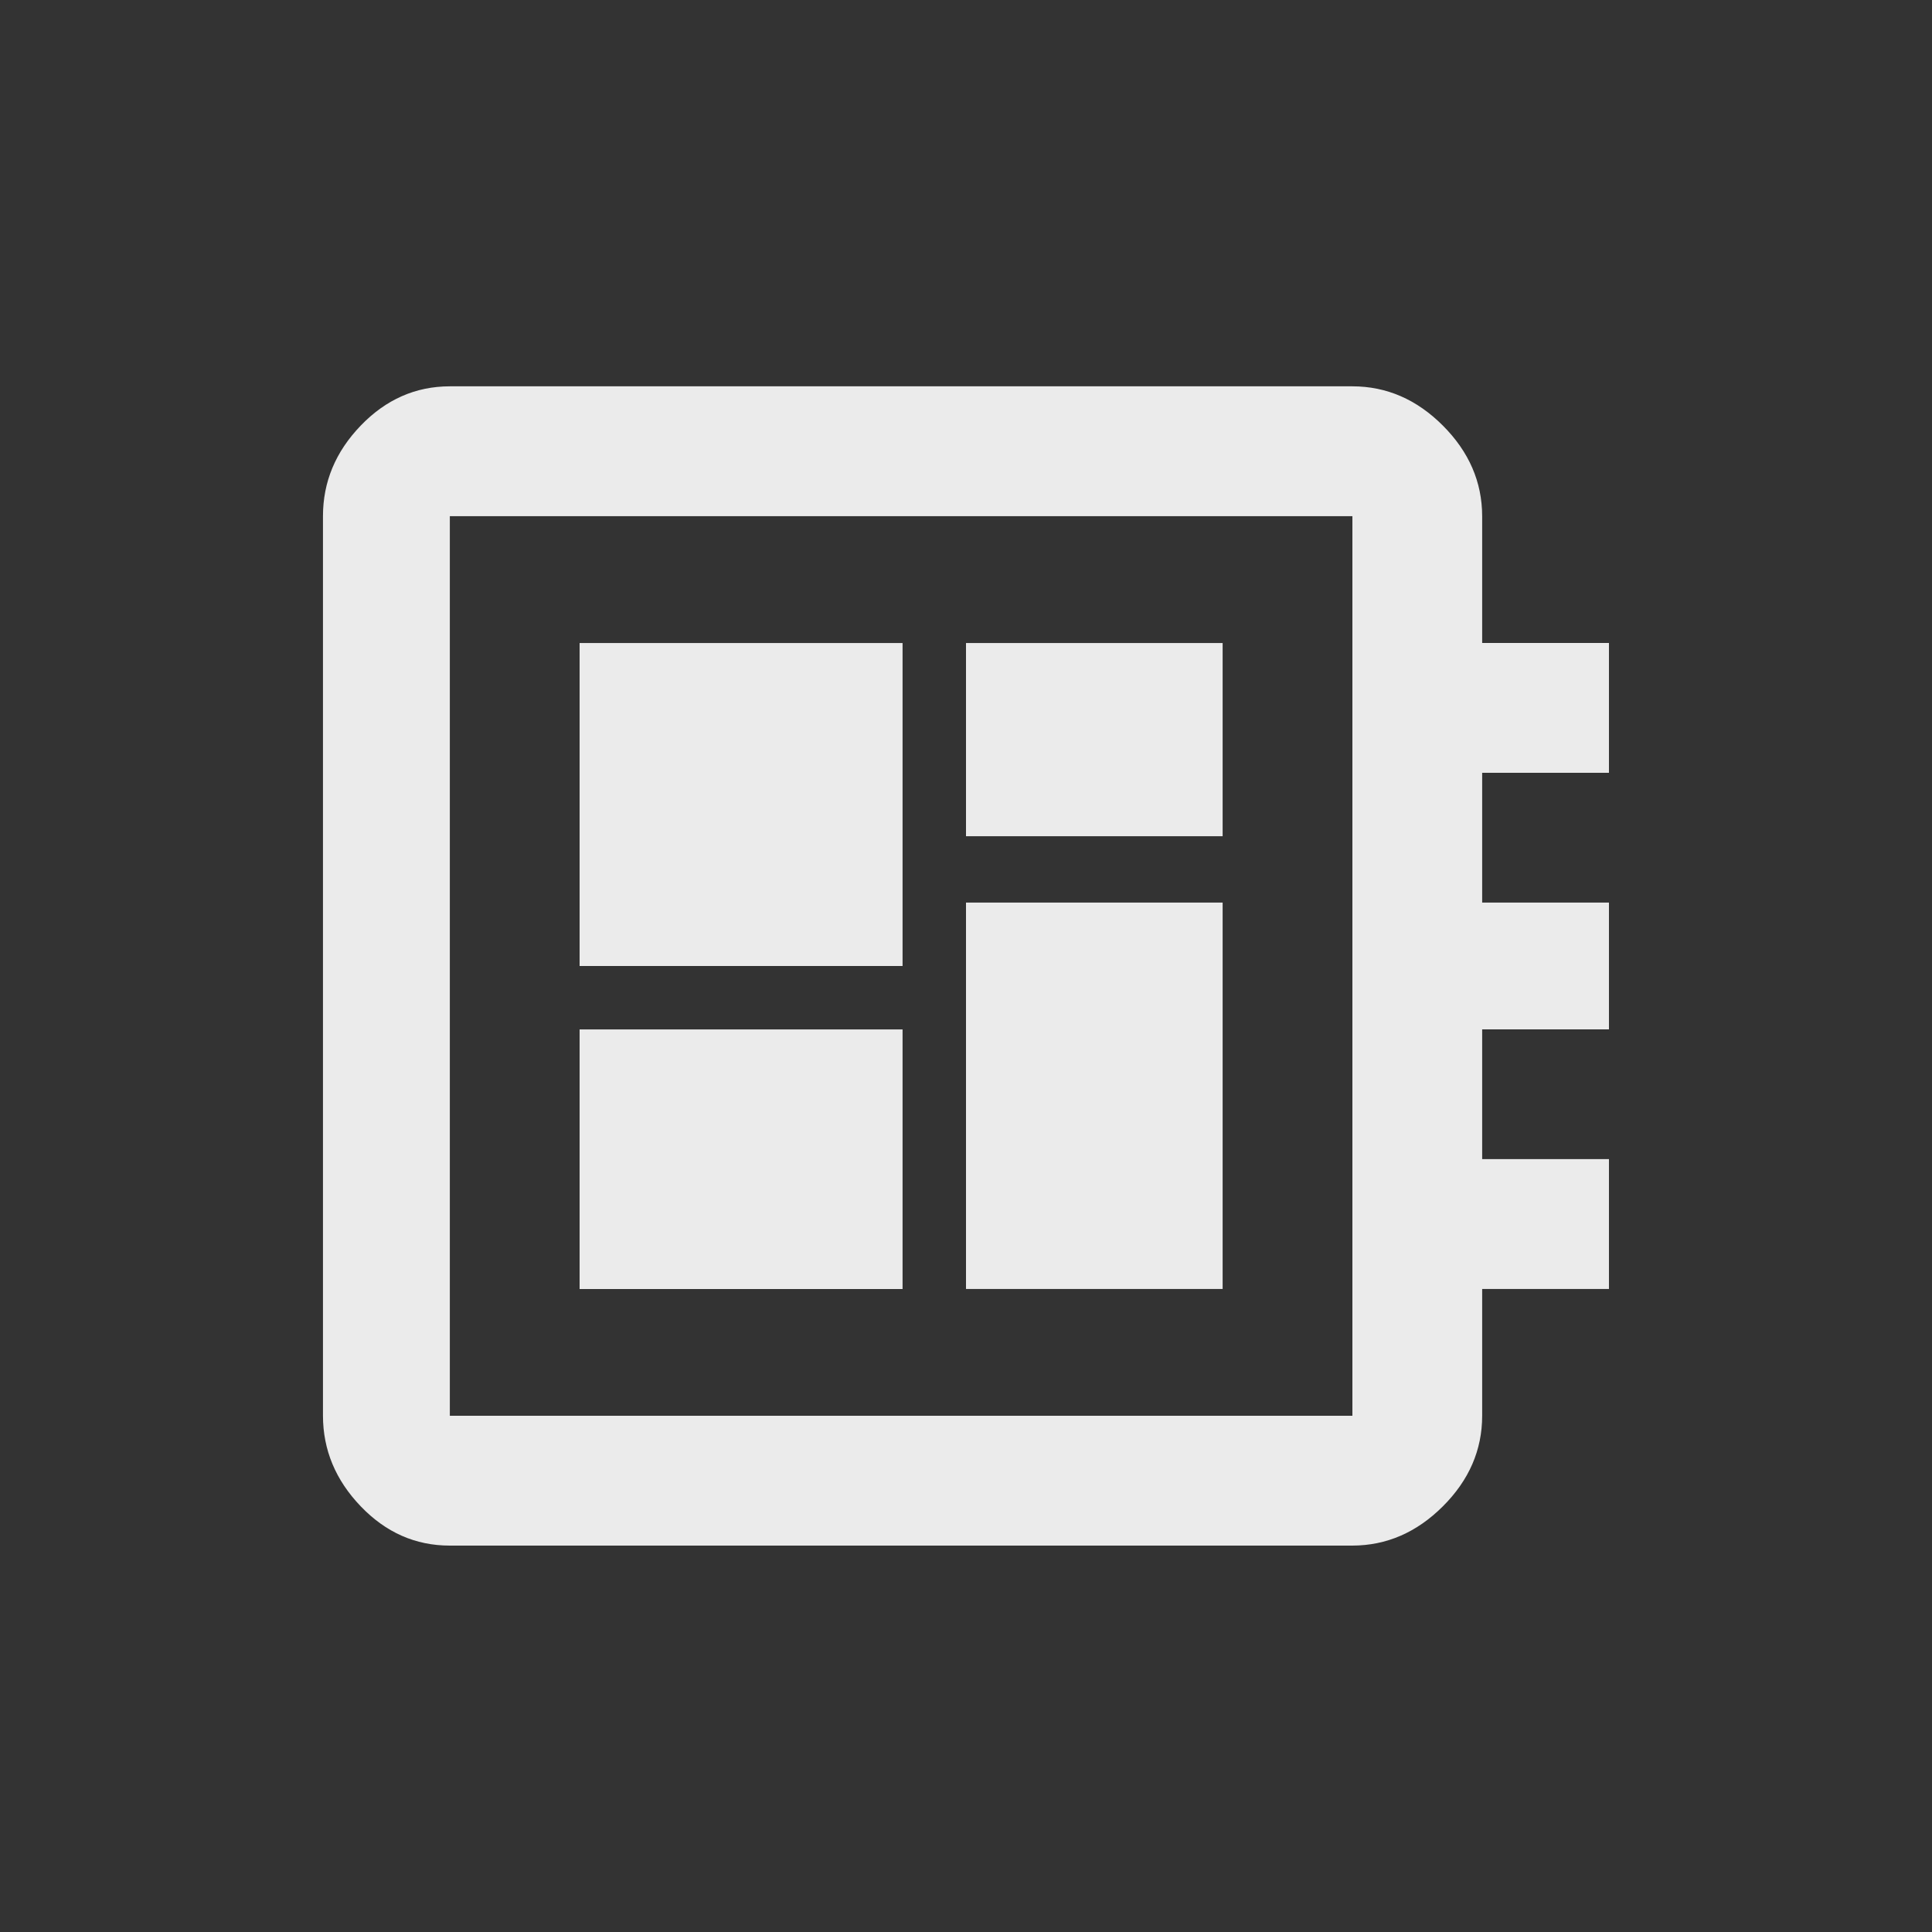 <!-- Generated by IcoMoon.io -->
<svg version="1.1" xmlns="http://www.w3.org/2000/svg" width="24" height="24" viewBox="0 0 24 24">
<rect x="0" y="0" width="24" height="24" fill="#333333" stroke="none"/>
<title>developer_board</title>
<path fill="#ebebeb" d="M12 11.212h3.188v4.8h-3.188v-4.8zM7.2 7.988h4.012v4.012h-4.012v-4.012zM12 7.988h3.188v2.4h-3.188v-2.4zM7.2 12.788h4.012v3.225h-4.012v-3.225zM16.8 17.587v-11.175h-11.212v11.175h11.212zM19.987 9.6h-1.575v1.612h1.575v1.575h-1.575v1.612h1.575v1.613h-1.575v1.575q0 0.638-0.488 1.125t-1.125 0.488h-11.212q-0.638 0-1.106-0.488t-0.469-1.125v-11.175q0-0.638 0.469-1.125t1.106-0.488h11.212q0.638 0 1.125 0.488t0.488 1.125v1.575h1.575v1.613z"></path>
</svg>
